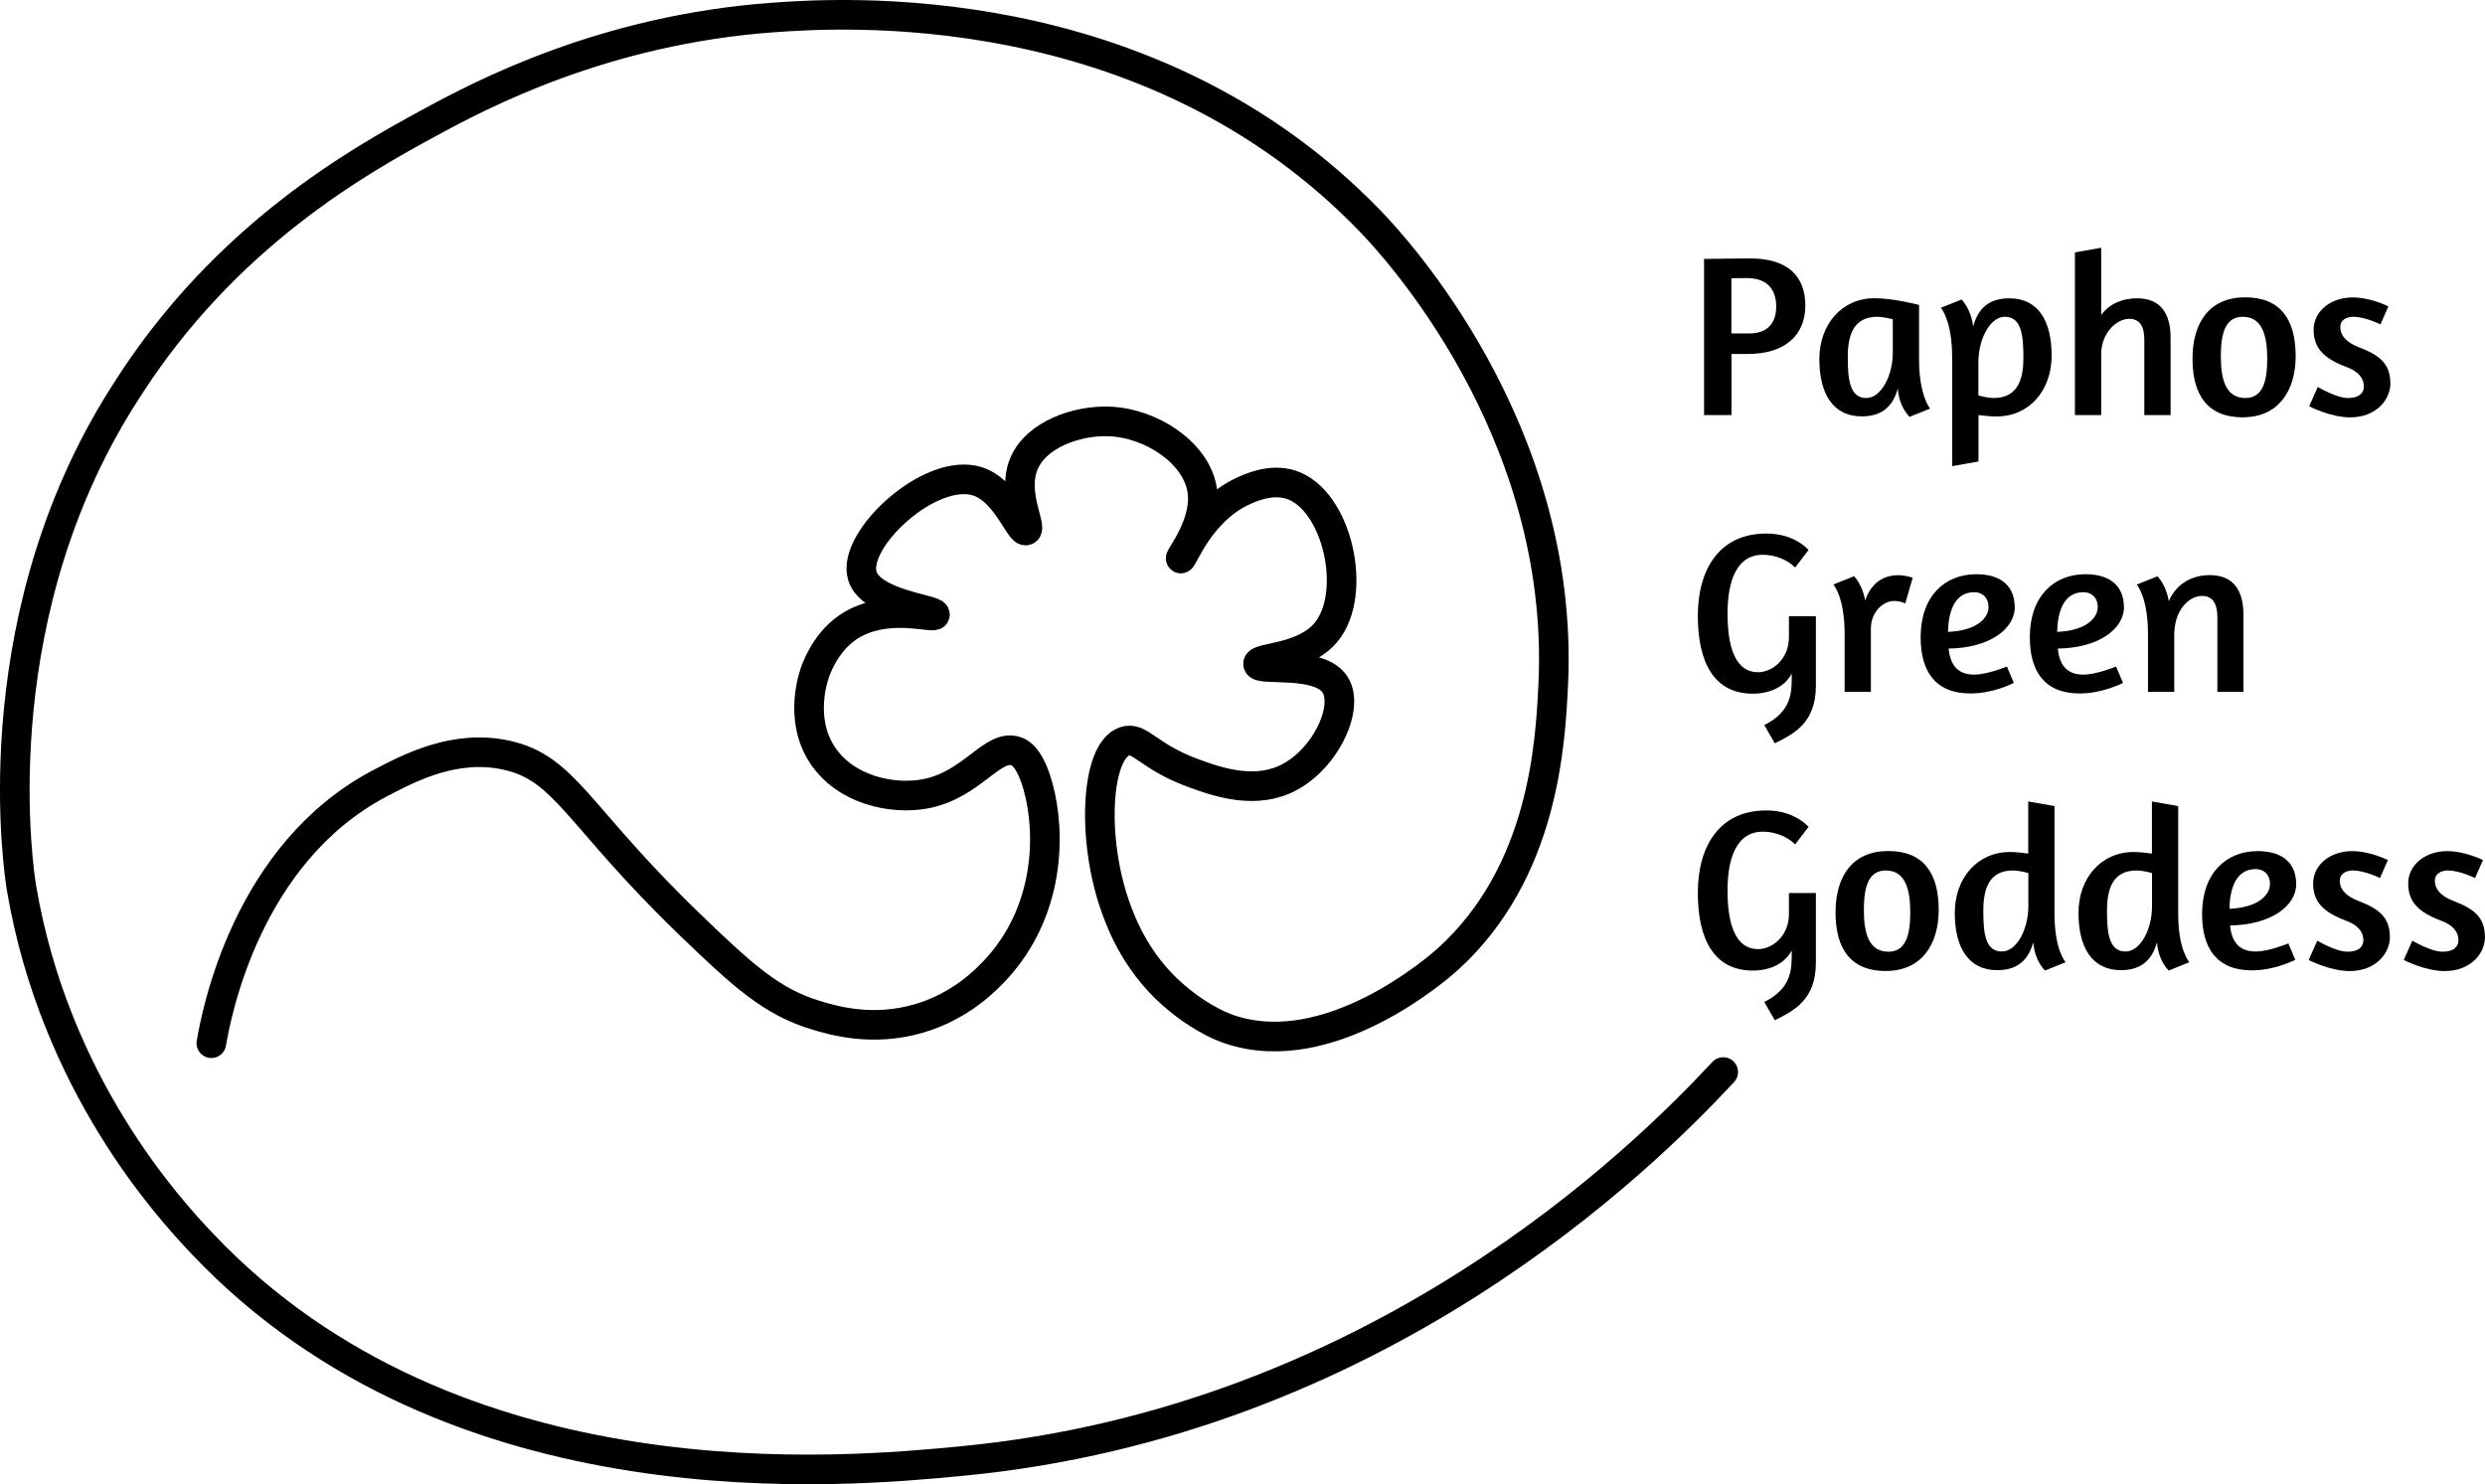 <?xml version="1.0" encoding="UTF-8"?>
<svg id="Ebene_2" data-name="Ebene 2" xmlns="http://www.w3.org/2000/svg" viewBox="0 0 251.73 150.36">
  <defs>
    <style>
      .cls-1 {
        fill: none;
        stroke: #000;
        stroke-linecap: round;
        stroke-linejoin: round;
        stroke-width: 3px;
      }
    </style>
  </defs>
  <g id="Ebene_1-2" data-name="Ebene 1">
    <path class="cls-1" d="M21.41,105.68c.52-3.04,3.59-19.24,17.08-26.33,3.01-1.58,7.6-3.99,12.81-2.85,6,1.32,7.13,6.1,18.5,17.08,5.53,5.34,8.39,7.9,12.81,9.25,1.83,.56,5.77,1.71,10.45,.35,4.32-1.26,6.89-3.97,7.83-4.98,5.36-5.79,5.62-13.6,4.27-18.5-.82-2.96-1.83-3.44-2.14-3.56-2.43-.96-4.43,3.34-9.25,4.27-3.4,.65-8.12-.39-10.45-3.91-2.47-3.73-.86-8.15-.71-8.54,.26-.68,1.39-3.63,4.27-4.98,3.68-1.73,7.73-.28,7.83-.71,.12-.53-6.45-1.04-7.35-3.92-1.14-3.65,6.85-11.08,11.62-9.6,3,.93,4.32,5.28,4.98,4.98,.63-.28-1.5-3.78-.23-6.77,1.25-2.96,5.37-4.37,8.54-4.27,4.35,.13,8.8,3.15,9.48,6.77,.66,3.5-2.32,7.02-2.14,7.12,.2,.1,1.9-4.73,6.18-6.77,.77-.36,2.9-1.38,4.98-.71,4.71,1.52,6.83,11.01,3.56,14.95-2.29,2.76-6.94,2.49-6.89,3.21,.06,.79,6.26-.43,7.83,2.14,1.46,2.38-1.15,7.84-5.21,9.6-3.37,1.46-7.1,.08-9.25-.71-4.53-1.67-5.36-3.73-6.89-3.19-2.94,1.02-3.34,9.95-.94,16.72,.62,1.74,2.24,6.15,6.64,9.62,.3,.23,2.48,2.01,4.98,2.85,10.15,3.4,21.26-6.39,22.06-7.12,9.75-8.82,10.39-21.95,10.68-27.76,1.26-25.92-16.24-44.63-18.5-46.97C116.29-.96,84.7,1.32,78.34,1.77c-17.18,1.24-29.58,7.8-34.87,10.68-7.11,3.86-20.63,11.4-30.6,27.04-.26,.4-.64,1-1.12,1.79C-1.96,63.96,1.96,88.68,2.19,90.03c3.4,19.88,14.94,32.41,18.27,35.93,25.59,27.06,65.4,23.15,76.86,22.06,42.16-3.99,69.12-30.69,77.24-39.42"/>
    <g>
      <path d="M177.32,26.18c3.79,0,5.56,1.82,5.56,4.77s-1.99,4.91-5.84,4.91h-1.64v6.19h-2.78v-15.82c.47,0,3.46-.05,4.7-.05Zm-.12,7.6c1.96,0,2.73-1.17,2.73-2.74,0-1.45-.68-2.87-2.97-2.87-.68,0-1.19,0-1.57,.02v5.59h1.8Z"/>
      <path d="M195.52,41.39l-2.08,.84s-1.07-.98-1.19-2.88c-.51,1.87-1.66,2.83-3.65,2.83-2.92,0-4.3-2.29-4.3-5.8s2.27-6.17,5.59-6.17c1.87,0,4.3,.63,4.51,.68v5.52c0,3.69,1.12,4.98,1.12,4.98Zm-3.79-9.04c-.3-.09-1.05-.26-1.54-.26-2.34,0-3.01,1.71-3.01,4.07,0,2.17,.16,4.16,1.87,4.16,1.54,0,2.69-2.31,2.69-4.6v-3.36Z"/>
      <path d="M197.75,36.16c0-3.72-1.14-4.98-1.14-4.98l2.1-.84s.96,.96,1.17,2.73c.51-1.87,1.64-2.85,3.67-2.85,2.92,0,4.28,2.29,4.28,5.8s-2.24,6.17-5.59,6.17c-.58,0-1.21-.07-1.82-.14v4.7l-2.66,.47v-11.05Zm2.66,3.9c.3,.09,1.05,.26,1.52,.26,2.36,0,3.04-1.71,3.04-4.07,0-2.17-.16-4.16-1.87-4.16-1.54,0-2.69,2.31-2.69,4.6v3.37Z"/>
      <path d="M216.47,30.22c2.41,0,3.41,1.54,3.41,4.02v7.81h-2.66v-7.62c0-1.31-.42-2.13-1.54-2.13-1.29,0-2.83,1.45-2.83,3.58v6.17h-2.66V25.57l2.66-.47v6.8c.89-1.19,2.24-1.68,3.62-1.68Z"/>
      <path d="M227.22,42.28c-3.58,0-5.12-2.24-5.12-5.94s1.75-6.22,5.33-6.22,5.12,2.24,5.12,5.96c0,3.51-1.75,6.19-5.33,6.19Zm.23-1.96c1.8,0,2.22-1.75,2.22-4s-.47-4.23-2.48-4.23c-1.8,0-2.22,1.75-2.22,4.02s.47,4.21,2.48,4.21Z"/>
      <path d="M242.15,38.8c0,1.75-1.5,3.48-4.07,3.48-2.03,0-4.14-1.12-4.16-1.12l.87-1.96s1.87,1.12,3.06,1.12c1.1,0,1.61-.47,1.61-1.19,0-.82-.58-1.52-1.73-1.94-2.38-.89-3.36-1.96-3.36-3.79s1.68-3.27,3.95-3.27c1.85,0,3.62,.91,3.62,.91l-.8,1.82s-1.54-.77-2.76-.77c-.7,0-1.31,.35-1.31,1.03,0,.89,.61,1.57,1.94,2.08,1.96,.75,3.13,1.61,3.13,3.6Z"/>
      <path d="M181.5,68.57v-.33c-.7,1.31-2.15,2.03-3.95,2.03-3.9,0-5.56-3.15-5.56-7.88s2.2-8.34,6.92-8.34c2.08,0,3.5,.82,4.3,1.66l-1.36,1.78c-.79-.8-2.06-1.29-3.27-1.29-2.66,0-3.58,2.66-3.58,5.96,0,3.53,.86,5.94,3.09,5.94,1.45,0,3.13-1.33,3.13-3.55v-2.13h2.73v7.04c0,3.79-2.24,4.88-4.16,5.84l-1.07-1.85c2.8-1.38,2.78-3.37,2.78-4.89Z"/>
      <path d="M193.75,58.55l-.75,2.59s-.42-.26-1.14-.26c-1.12,0-2.34,1.14-2.34,2.8v6.4h-2.66v-5.89c0-3.72-1.14-4.98-1.14-4.98l2.1-.84s.84,.84,1.12,2.45c.63-1.8,1.87-2.55,3.37-2.55,.72,0,1.47,.26,1.45,.26Z"/>
      <path d="M204.1,61.49c0,2.24-2.59,4.16-6.71,4.21,.16,1.45,.75,2.64,2.59,2.64,1.36,0,3.32-.82,3.32-.82l.7,1.66s-2.03,1.07-4.39,1.07c-3.6,0-5.05-2.29-5.05-5.7,0-4.16,2.45-6.38,5.63-6.38,2.78,0,3.9,1.45,3.9,3.32Zm-2.66,0c0-.91-.58-1.5-1.45-1.5-2.06,0-2.62,2.1-2.66,4.02,2.97-.12,4.11-1.43,4.11-2.52Z"/>
      <path d="M215.16,61.49c0,2.24-2.59,4.16-6.71,4.21,.16,1.45,.75,2.64,2.59,2.64,1.36,0,3.32-.82,3.32-.82l.7,1.66s-2.03,1.07-4.39,1.07c-3.6,0-5.05-2.29-5.05-5.7,0-4.16,2.45-6.38,5.63-6.38,2.78,0,3.9,1.45,3.9,3.32Zm-2.66,0c0-.91-.58-1.5-1.45-1.5-2.06,0-2.62,2.1-2.66,4.02,2.97-.12,4.11-1.43,4.11-2.52Z"/>
      <path d="M224.62,62.54c0-1.31-.42-2.17-1.54-2.17-1.4,0-2.83,1.5-2.83,3.95v5.77h-2.66v-5.89c0-3.72-1.14-4.98-1.14-4.98l2.1-.84s.89,.86,1.14,2.52c.82-1.87,2.48-2.64,4.16-2.64,2.41,0,3.41,1.57,3.41,4.02v7.81h-2.64v-7.55Z"/>
      <path d="M181.5,96.62v-.33c-.7,1.31-2.15,2.03-3.95,2.03-3.9,0-5.56-3.15-5.56-7.88s2.2-8.34,6.92-8.34c2.08,0,3.5,.82,4.3,1.66l-1.36,1.78c-.79-.8-2.06-1.29-3.27-1.29-2.66,0-3.58,2.66-3.58,5.96,0,3.53,.86,5.94,3.09,5.94,1.45,0,3.13-1.33,3.13-3.55v-2.13h2.73v7.04c0,3.79-2.24,4.88-4.16,5.84l-1.07-1.85c2.8-1.38,2.78-3.37,2.78-4.89Z"/>
      <path d="M191.06,98.37c-3.58,0-5.12-2.24-5.12-5.94s1.75-6.22,5.33-6.22,5.12,2.24,5.12,5.96c0,3.51-1.75,6.19-5.33,6.19Zm.23-1.96c1.8,0,2.22-1.75,2.22-4s-.47-4.23-2.48-4.23c-1.8,0-2.22,1.75-2.22,4.02s.47,4.21,2.48,4.21Z"/>
      <path d="M205.97,95.45c-.51,1.87-1.66,2.83-3.65,2.83-2.92,0-4.3-2.29-4.3-5.8s2.27-6.17,5.59-6.17c.56,0,1.21,.07,1.85,.16v-5.28l2.66,.47v10.84c0,3.72,1.05,4.81,1.12,4.98l-2.08,.84c-.09-.09-1.05-1.01-1.19-2.88Zm-.51-7.01c-.3-.09-1.05-.26-1.54-.26-2.34,0-3.01,1.71-3.01,4.07,0,2.17,.16,4.14,1.87,4.14,1.54,0,2.69-2.29,2.69-4.58v-3.36Z"/>
      <path d="M218.5,95.45c-.51,1.87-1.66,2.83-3.65,2.83-2.92,0-4.3-2.29-4.3-5.8s2.27-6.17,5.59-6.17c.56,0,1.21,.07,1.85,.16v-5.28l2.66,.47v10.84c0,3.72,1.05,4.81,1.12,4.98l-2.08,.84c-.09-.09-1.05-1.01-1.19-2.88Zm-.51-7.01c-.3-.09-1.05-.26-1.54-.26-2.34,0-3.01,1.71-3.01,4.07,0,2.17,.16,4.14,1.87,4.14,1.54,0,2.69-2.29,2.69-4.58v-3.36Z"/>
      <path d="M232.61,89.54c0,2.24-2.59,4.16-6.71,4.21,.16,1.45,.75,2.64,2.59,2.64,1.36,0,3.32-.82,3.32-.82l.7,1.66s-2.03,1.07-4.39,1.07c-3.6,0-5.05-2.29-5.05-5.7,0-4.16,2.45-6.38,5.63-6.38,2.78,0,3.9,1.45,3.9,3.32Zm-2.66,0c0-.91-.58-1.5-1.45-1.5-2.06,0-2.62,2.1-2.66,4.02,2.97-.12,4.11-1.43,4.11-2.52Z"/>
      <path d="M242.1,94.89c0,1.75-1.5,3.48-4.07,3.48-2.03,0-4.14-1.12-4.16-1.12l.87-1.96s1.87,1.12,3.06,1.12c1.1,0,1.61-.47,1.61-1.19,0-.82-.58-1.52-1.73-1.94-2.38-.89-3.36-1.96-3.36-3.79s1.68-3.27,3.95-3.27c1.85,0,3.62,.91,3.62,.91l-.8,1.82s-1.54-.77-2.76-.77c-.7,0-1.31,.35-1.31,1.03,0,.89,.61,1.57,1.94,2.08,1.96,.75,3.13,1.61,3.13,3.6Z"/>
      <path d="M251.73,94.89c0,1.75-1.5,3.48-4.07,3.48-2.03,0-4.14-1.12-4.16-1.12l.87-1.96s1.87,1.12,3.06,1.12c1.1,0,1.61-.47,1.61-1.19,0-.82-.58-1.52-1.73-1.94-2.38-.89-3.36-1.96-3.36-3.79s1.68-3.27,3.95-3.27c1.85,0,3.62,.91,3.62,.91l-.8,1.82s-1.54-.77-2.76-.77c-.7,0-1.31,.35-1.31,1.03,0,.89,.61,1.57,1.94,2.08,1.96,.75,3.13,1.61,3.13,3.6Z"/>
    </g>
  </g>
</svg>